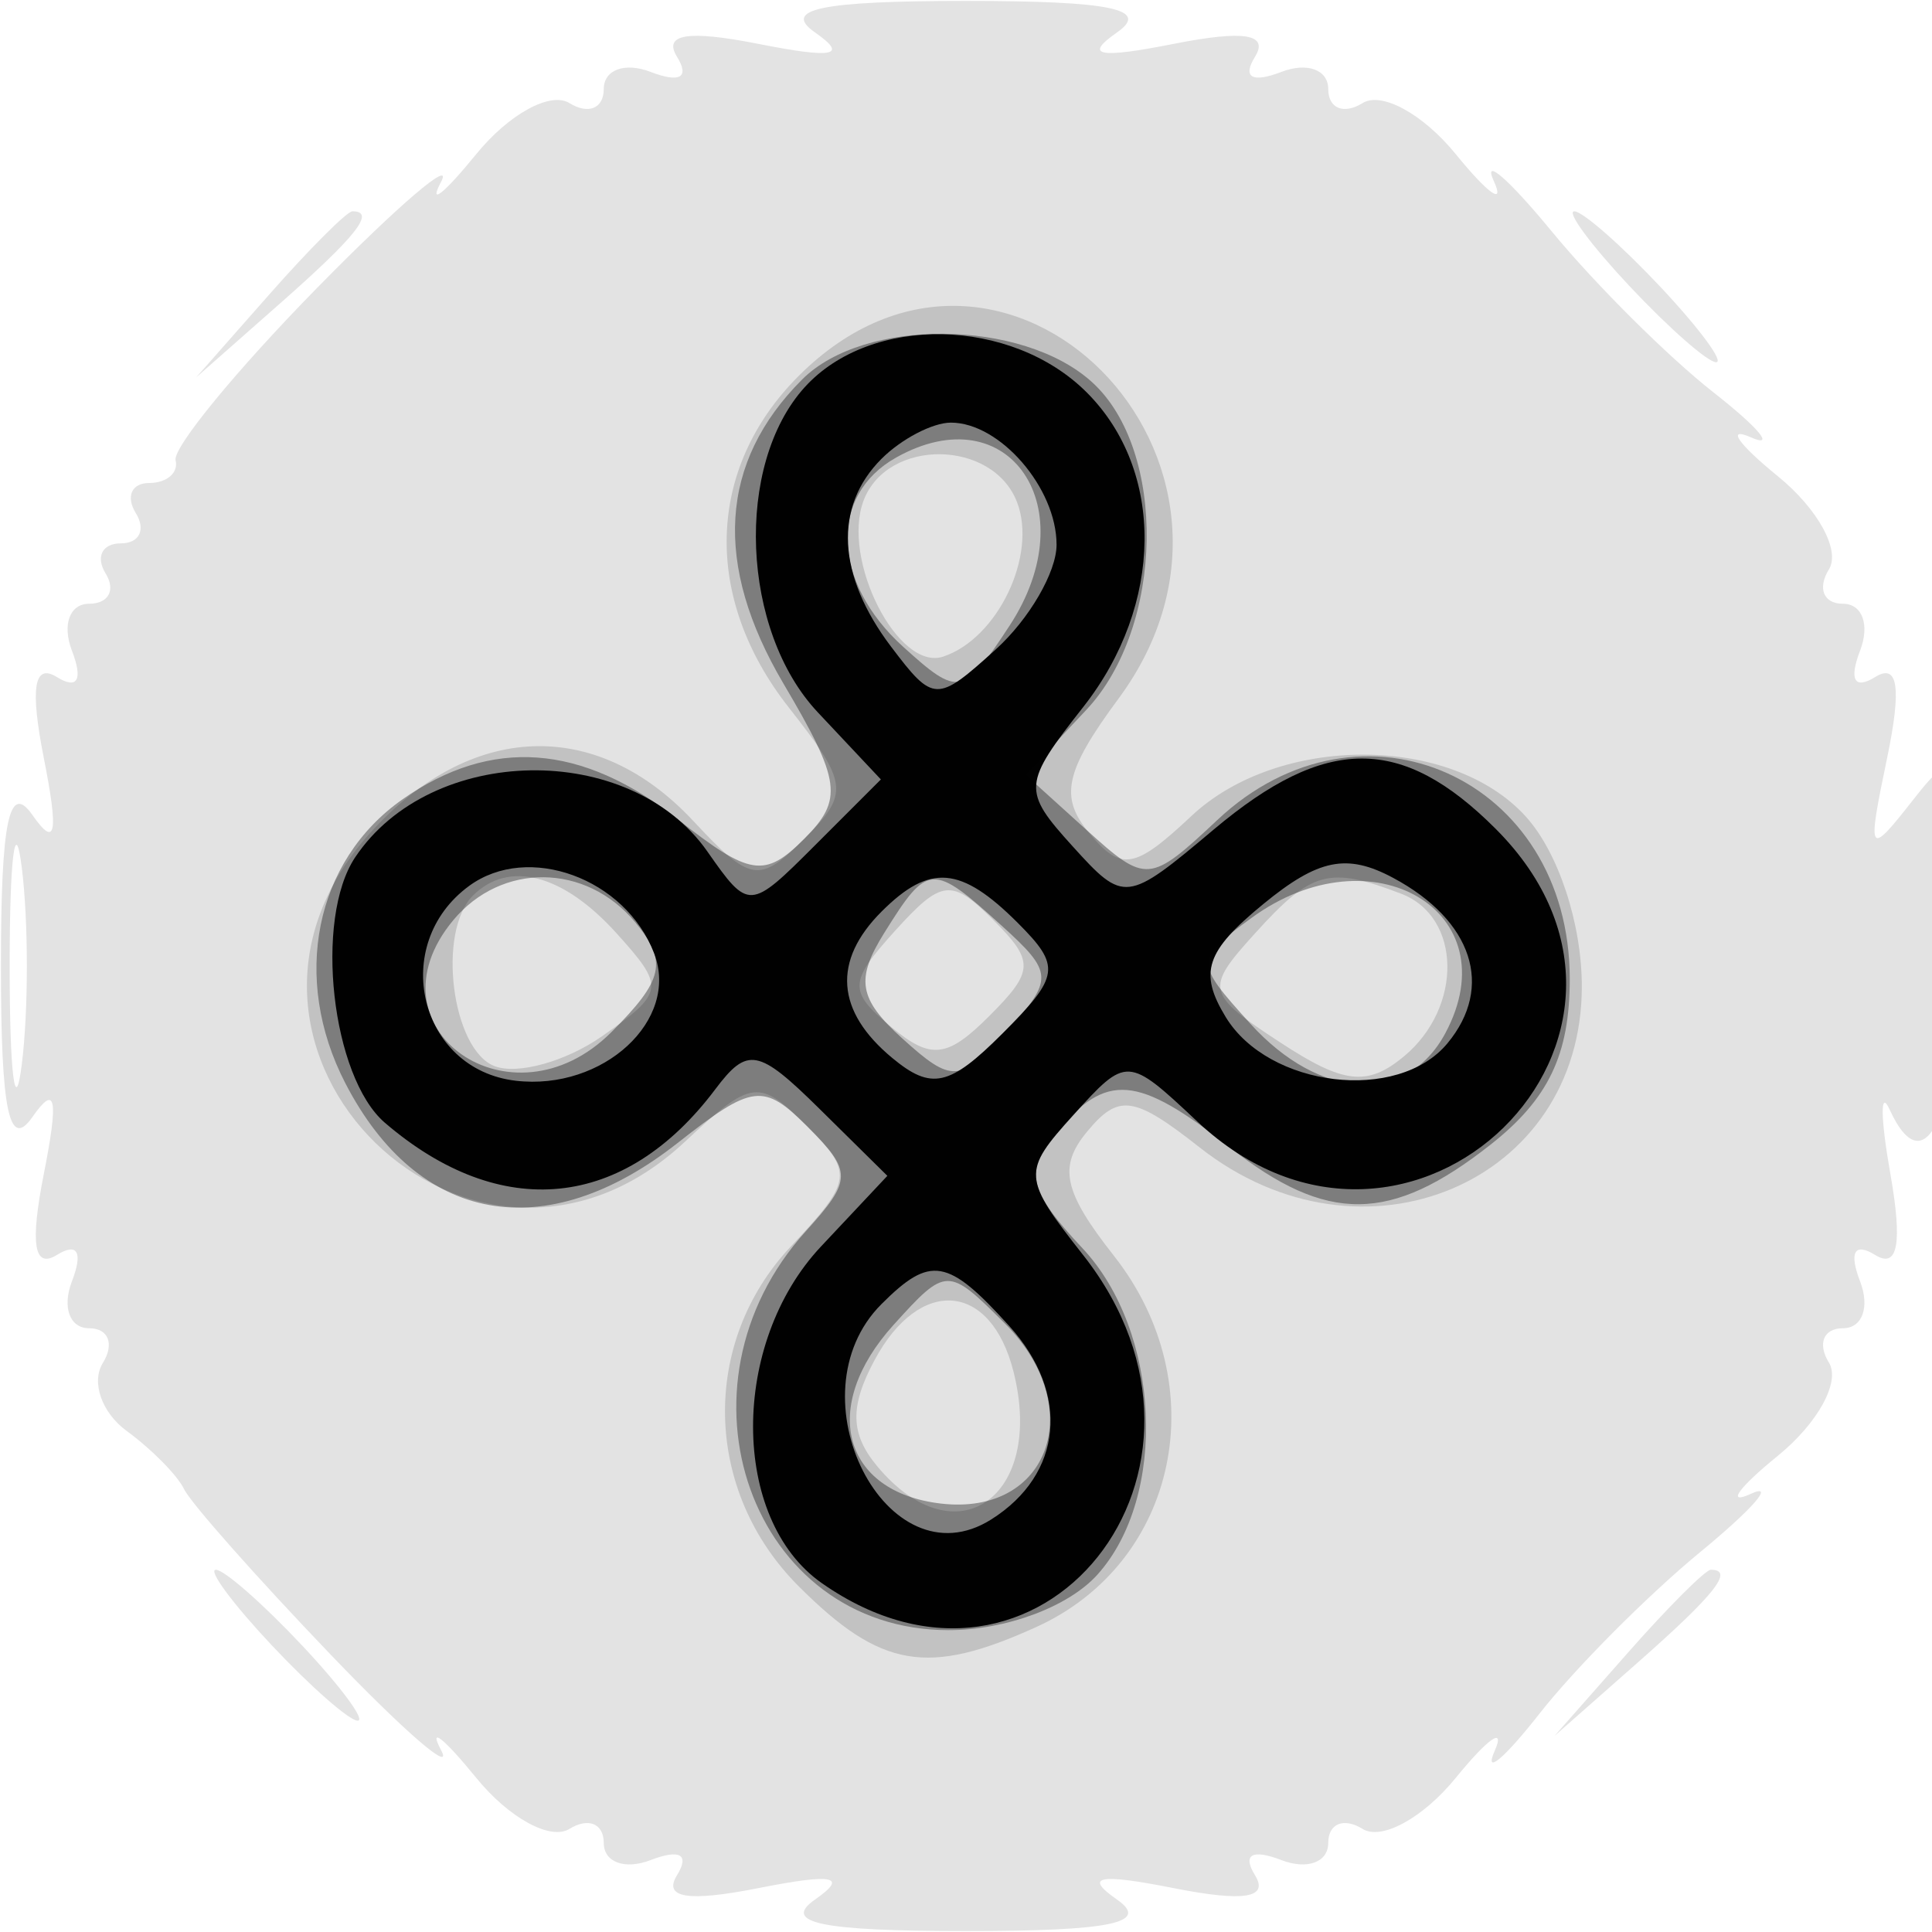 <svg xmlns="http://www.w3.org/2000/svg" width="64" height="64" version="1.1" fill="#000000"><path fill-opacity=".11" d="M 27 1.076 C 28.108 1.848, 27.619 1.947, 25.125 1.454 C 22.792 0.992, 21.959 1.124, 22.427 1.882 C 22.851 2.568, 22.524 2.755, 21.552 2.382 C 20.696 2.053, 20 2.309, 20 2.952 C 20 3.593, 19.488 3.802, 18.863 3.415 C 18.232 3.025, 16.858 3.778, 15.776 5.106 C 14.704 6.423, 14.179 6.837, 14.610 6.027 C 15.041 5.217, 13.198 6.792, 10.514 9.527 C 7.829 12.262, 5.716 14.838, 5.817 15.250 C 5.918 15.662, 5.523 16, 4.941 16 C 4.359 16, 4.160 16.450, 4.500 17 C 4.840 17.550, 4.615 18, 4 18 C 3.385 18, 3.160 18.450, 3.500 19 C 3.840 19.550, 3.593 20, 2.952 20 C 2.309 20, 2.053 20.696, 2.382 21.552 C 2.755 22.524, 2.568 22.851, 1.882 22.427 C 1.124 21.959, 0.992 22.792, 1.454 25.125 C 1.947 27.619, 1.848 28.108, 1.076 27 C 0.302 25.890, 0.031 27.189, 0.031 32 C 0.031 36.811, 0.302 38.110, 1.076 37 C 1.848 35.892, 1.947 36.381, 1.454 38.875 C 0.992 41.208, 1.124 42.041, 1.882 41.573 C 2.568 41.149, 2.755 41.476, 2.382 42.448 C 2.053 43.304, 2.309 44, 2.952 44 C 3.593 44, 3.798 44.518, 3.406 45.152 C 3.015 45.785, 3.370 46.798, 4.196 47.402 C 5.023 48.006, 5.879 48.874, 6.099 49.332 C 6.320 49.790, 8.501 52.252, 10.947 54.805 C 13.393 57.358, 15.041 58.783, 14.610 57.973 C 14.179 57.163, 14.704 57.577, 15.776 58.894 C 16.858 60.222, 18.232 60.975, 18.863 60.585 C 19.488 60.198, 20 60.407, 20 61.048 C 20 61.691, 20.696 61.947, 21.552 61.618 C 22.524 61.245, 22.851 61.432, 22.427 62.118 C 21.959 62.876, 22.792 63.008, 25.125 62.546 C 27.619 62.053, 28.108 62.152, 27 62.924 C 25.890 63.698, 27.189 63.969, 32 63.969 C 36.811 63.969, 38.110 63.698, 37 62.924 C 35.892 62.152, 36.381 62.053, 38.875 62.546 C 41.208 63.008, 42.041 62.876, 41.573 62.118 C 41.149 61.432, 41.476 61.245, 42.448 61.618 C 43.304 61.947, 44 61.691, 44 61.048 C 44 60.407, 44.512 60.198, 45.137 60.585 C 45.768 60.975, 47.142 60.222, 48.224 58.894 C 49.296 57.577, 49.876 57.175, 49.513 58 C 49.149 58.825, 49.817 58.270, 50.997 56.767 C 52.177 55.263, 54.573 52.855, 56.321 51.415 C 58.070 49.975, 58.825 49.107, 58 49.485 C 57.175 49.864, 57.577 49.296, 58.894 48.224 C 60.222 47.142, 60.975 45.768, 60.585 45.137 C 60.198 44.512, 60.407 44, 61.048 44 C 61.691 44, 61.947 43.304, 61.618 42.448 C 61.245 41.476, 61.432 41.149, 62.118 41.573 C 62.870 42.038, 63.027 41.191, 62.619 38.875 C 62.291 37.019, 62.282 36.065, 62.597 36.756 C 63.849 39.499, 64.998 36.560, 64.968 30.691 C 64.938 24.885, 64.839 24.624, 63.371 26.500 C 61.886 28.397, 61.842 28.327, 62.510 25.125 C 62.998 22.783, 62.878 21.957, 62.118 22.427 C 61.432 22.851, 61.245 22.524, 61.618 21.552 C 61.947 20.696, 61.691 20, 61.048 20 C 60.407 20, 60.198 19.488, 60.585 18.863 C 60.975 18.232, 60.222 16.858, 58.894 15.776 C 57.577 14.704, 57.175 14.124, 58 14.487 C 58.825 14.851, 58.270 14.183, 56.767 13.003 C 55.263 11.823, 52.855 9.427, 51.415 7.679 C 49.975 5.930, 49.107 5.175, 49.485 6 C 49.864 6.825, 49.296 6.423, 48.224 5.106 C 47.142 3.778, 45.768 3.025, 45.137 3.415 C 44.512 3.802, 44 3.593, 44 2.952 C 44 2.309, 43.304 2.053, 42.448 2.382 C 41.476 2.755, 41.149 2.568, 41.573 1.882 C 42.041 1.124, 41.208 0.992, 38.875 1.454 C 36.381 1.947, 35.892 1.848, 37 1.076 C 38.110 0.302, 36.811 0.031, 32 0.031 C 27.189 0.031, 25.890 0.302, 27 1.076 M 8.924 9.750 L 6.500 12.500 9.250 10.076 C 11.820 7.810, 12.459 7, 11.674 7 C 11.495 7, 10.258 8.238, 8.924 9.750 M 54 9.500 C 55.292 10.875, 56.574 12, 56.849 12 C 57.124 12, 56.292 10.875, 55 9.500 C 53.708 8.125, 52.426 7, 52.151 7 C 51.876 7, 52.708 8.125, 54 9.500 M 0.320 32 C 0.320 35.575, 0.502 37.038, 0.723 35.250 C 0.945 33.462, 0.945 30.538, 0.723 28.750 C 0.502 26.962, 0.320 28.425, 0.320 32 M 9 54.500 C 10.292 55.875, 11.574 57, 11.849 57 C 12.124 57, 11.292 55.875, 10 54.500 C 8.708 53.125, 7.426 52, 7.151 52 C 6.876 52, 7.708 53.125, 9 54.500 M 53.924 54.750 L 51.500 57.500 54.250 55.076 C 56.820 52.810, 57.459 52, 56.674 52 C 56.495 52, 55.258 53.237, 53.924 54.750" stroke="none" fill="#000000" fill-rule="evenodd"/><path fill-opacity=".145" d="M 26.455 12.455 C 23.396 15.513, 23.272 19.804, 26.135 23.444 C 28.104 25.948, 28.144 26.284, 26.647 27.781 C 25.151 29.278, 24.866 29.233, 22.973 27.202 C 19.755 23.748, 15.576 23.906, 12.250 27.607 C 5.821 34.763, 15.694 44.394, 22.706 37.806 C 24.889 35.756, 25.150 35.722, 26.714 37.286 C 28.278 38.850, 28.244 39.111, 26.194 41.294 C 23.193 44.488, 23.307 49.397, 26.455 52.545 C 29.177 55.268, 30.735 55.533, 34.343 53.890 C 39.030 51.754, 40.256 45.867, 36.903 41.604 C 35.225 39.470, 35.047 38.648, 36.014 37.484 C 37.058 36.225, 37.561 36.296, 39.745 38.014 C 45.138 42.256, 52.400 39.194, 52.400 32.679 C 52.400 30.596, 51.624 28.242, 50.545 27.050 C 48.077 24.323, 42.359 24.314, 39.465 27.033 C 37.582 28.802, 37.141 28.875, 36.077 27.592 C 35.088 26.401, 35.276 25.546, 37.053 23.142 C 42.865 15.281, 33.287 5.622, 26.455 12.455 M 28.611 16.572 C 27.858 18.535, 29.749 22.250, 31.246 21.751 C 33.051 21.150, 34.366 18.397, 33.691 16.636 C 32.890 14.550, 29.403 14.506, 28.611 16.572 M 15.667 29.667 C 14.469 30.864, 14.966 34.773, 16.385 35.318 C 17.147 35.610, 18.751 35.163, 19.949 34.323 C 22.018 32.874, 22.041 32.703, 20.408 30.899 C 18.647 28.953, 16.848 28.485, 15.667 29.667 M 29.658 30.825 C 28.108 32.538, 28.096 32.834, 29.525 34.021 C 30.838 35.111, 31.377 35.051, 32.764 33.664 C 34.259 32.170, 34.272 31.844, 32.897 30.469 C 31.523 29.094, 31.192 29.130, 29.658 30.825 M 41.571 30.922 C 39.905 32.762, 39.942 32.916, 42.421 34.540 C 44.510 35.909, 45.299 35.997, 46.505 34.996 C 48.465 33.369, 48.417 30.374, 46.418 29.607 C 44.018 28.686, 43.457 28.838, 41.571 30.922 M 28.966 45.064 C 28.146 46.596, 28.168 47.498, 29.053 48.564 C 31.639 51.680, 34.624 49.621, 33.575 45.443 C 32.826 42.460, 30.463 42.266, 28.966 45.064" stroke="none" fill="#000000" fill-rule="evenodd"/><path fill-opacity=".356" d="M 26.573 12.570 C 23.830 15.313, 23.622 18.694, 25.953 22.645 C 27.863 25.881, 27.943 26.486, 26.638 27.791 C 25.332 29.096, 24.840 29.019, 22.444 27.135 C 19.265 24.634, 16.276 24.418, 13.337 26.477 C 10.428 28.514, 9.643 32.410, 11.442 35.887 C 13.855 40.553, 18.065 41.310, 22.444 37.865 C 24.935 35.906, 25.291 35.862, 26.762 37.334 C 28.234 38.806, 28.229 39.090, 26.695 40.784 C 22.018 45.952, 24.894 54, 31.418 54 C 33.318 54, 35.384 53.233, 36.345 52.171 C 38.697 49.572, 38.449 44.106, 35.853 41.344 C 34.077 39.453, 33.925 38.795, 34.976 37.529 C 36.647 35.515, 37.675 35.599, 40.727 38 C 43.959 40.542, 46.063 40.525, 49.365 37.927 C 51.296 36.409, 52 34.939, 52 32.427 C 52 25.781, 45.106 22.673, 40.325 27.164 C 38.084 29.269, 37.965 29.278, 35.995 27.495 L 33.969 25.662 35.984 23.517 C 38.570 20.765, 38.670 14.917, 36.171 12.655 C 33.858 10.562, 28.627 10.516, 26.573 12.570 M 29.690 15.154 C 27.442 16.411, 27.548 19.281, 29.922 21.429 C 31.760 23.093, 31.913 23.062, 33.444 20.725 C 35.990 16.840, 33.439 13.056, 29.690 15.154 M 15.011 30.487 C 12.052 34.052, 16.938 37.507, 20.251 34.193 C 21.991 32.453, 22.122 31.852, 21.045 30.555 C 19.414 28.589, 16.612 28.557, 15.011 30.487 M 29.297 30.896 C 28.331 32.443, 28.441 33.089, 29.894 34.404 C 31.537 35.891, 31.805 35.873, 33.346 34.170 C 34.909 32.443, 34.899 32.218, 33.179 30.662 C 30.877 28.579, 30.739 28.587, 29.297 30.896 M 41.454 30.410 C 39.563 31.793, 39.562 31.858, 41.418 33.910 C 43.733 36.467, 46.605 36.607, 47.880 34.224 C 50.032 30.203, 45.453 27.485, 41.454 30.410 M 29.599 43.890 C 27.148 46.599, 27.901 49.428, 31.173 49.808 C 34.767 50.225, 36.053 46.609, 33.292 43.847 C 31.401 41.957, 31.348 41.957, 29.599 43.890" stroke="none" fill="#000000" fill-rule="evenodd"/><path fill-opacity=".992" d="M 26.655 12.829 C 24.328 15.400, 24.550 20.892, 27.090 23.596 L 29.180 25.820 26.998 28.002 C 24.837 30.163, 24.804 30.165, 23.432 28.206 C 20.861 24.536, 14.272 24.645, 11.765 28.400 C 10.398 30.448, 10.983 35.676, 12.750 37.193 C 16.592 40.492, 20.693 40.078, 23.692 36.087 C 24.761 34.665, 25.119 34.731, 27.140 36.725 L 29.395 38.951 27.198 41.290 C 24.185 44.497, 24.198 50.325, 27.223 52.443 C 34.445 57.502, 41.478 48.691, 35.889 41.586 C 33.860 39.006, 33.847 38.827, 35.558 36.936 C 37.325 34.983, 37.355 34.985, 39.661 37.151 C 46.712 43.775, 56.381 34.290, 49.545 27.455 C 46.436 24.345, 43.925 24.351, 40.210 27.476 C 37.314 29.913, 37.239 29.922, 35.523 28.025 C 33.858 26.186, 33.875 25.974, 35.889 23.414 C 38.548 20.034, 38.595 15.595, 36 13 C 33.501 10.501, 28.839 10.416, 26.655 12.829 M 29.200 15.200 C 27.615 16.785, 27.730 19.059, 29.516 21.419 C 30.923 23.279, 31.031 23.282, 32.984 21.514 C 34.093 20.511, 35 18.950, 35 18.045 C 35 16.165, 33.127 14, 31.500 14 C 30.895 14, 29.860 14.540, 29.200 15.200 M 15.543 29.345 C 12.888 31.286, 13.878 35.428, 17.086 35.801 C 19.979 36.137, 22.519 33.796, 21.668 31.578 C 20.714 29.091, 17.495 27.917, 15.543 29.345 M 41.843 29.952 C 39.941 31.513, 39.707 32.216, 40.601 33.687 C 42.023 36.029, 46.307 36.540, 47.947 34.563 C 49.503 32.689, 48.782 30.489, 46.149 29.080 C 44.618 28.260, 43.670 28.452, 41.843 29.952 M 29.200 30.200 C 27.570 31.830, 27.692 33.500, 29.555 35.045 C 30.853 36.123, 31.454 35.990, 33.201 34.243 C 35.106 32.339, 35.152 32.009, 33.718 30.575 C 31.830 28.687, 30.799 28.601, 29.200 30.200 M 29.200 43.200 C 26.173 46.227, 29.374 52.513, 32.834 50.335 C 35.209 48.839, 35.459 46.164, 33.433 43.926 C 31.398 41.677, 30.822 41.578, 29.200 43.200" stroke="none" fill="#000000" fill-rule="evenodd"/></svg>